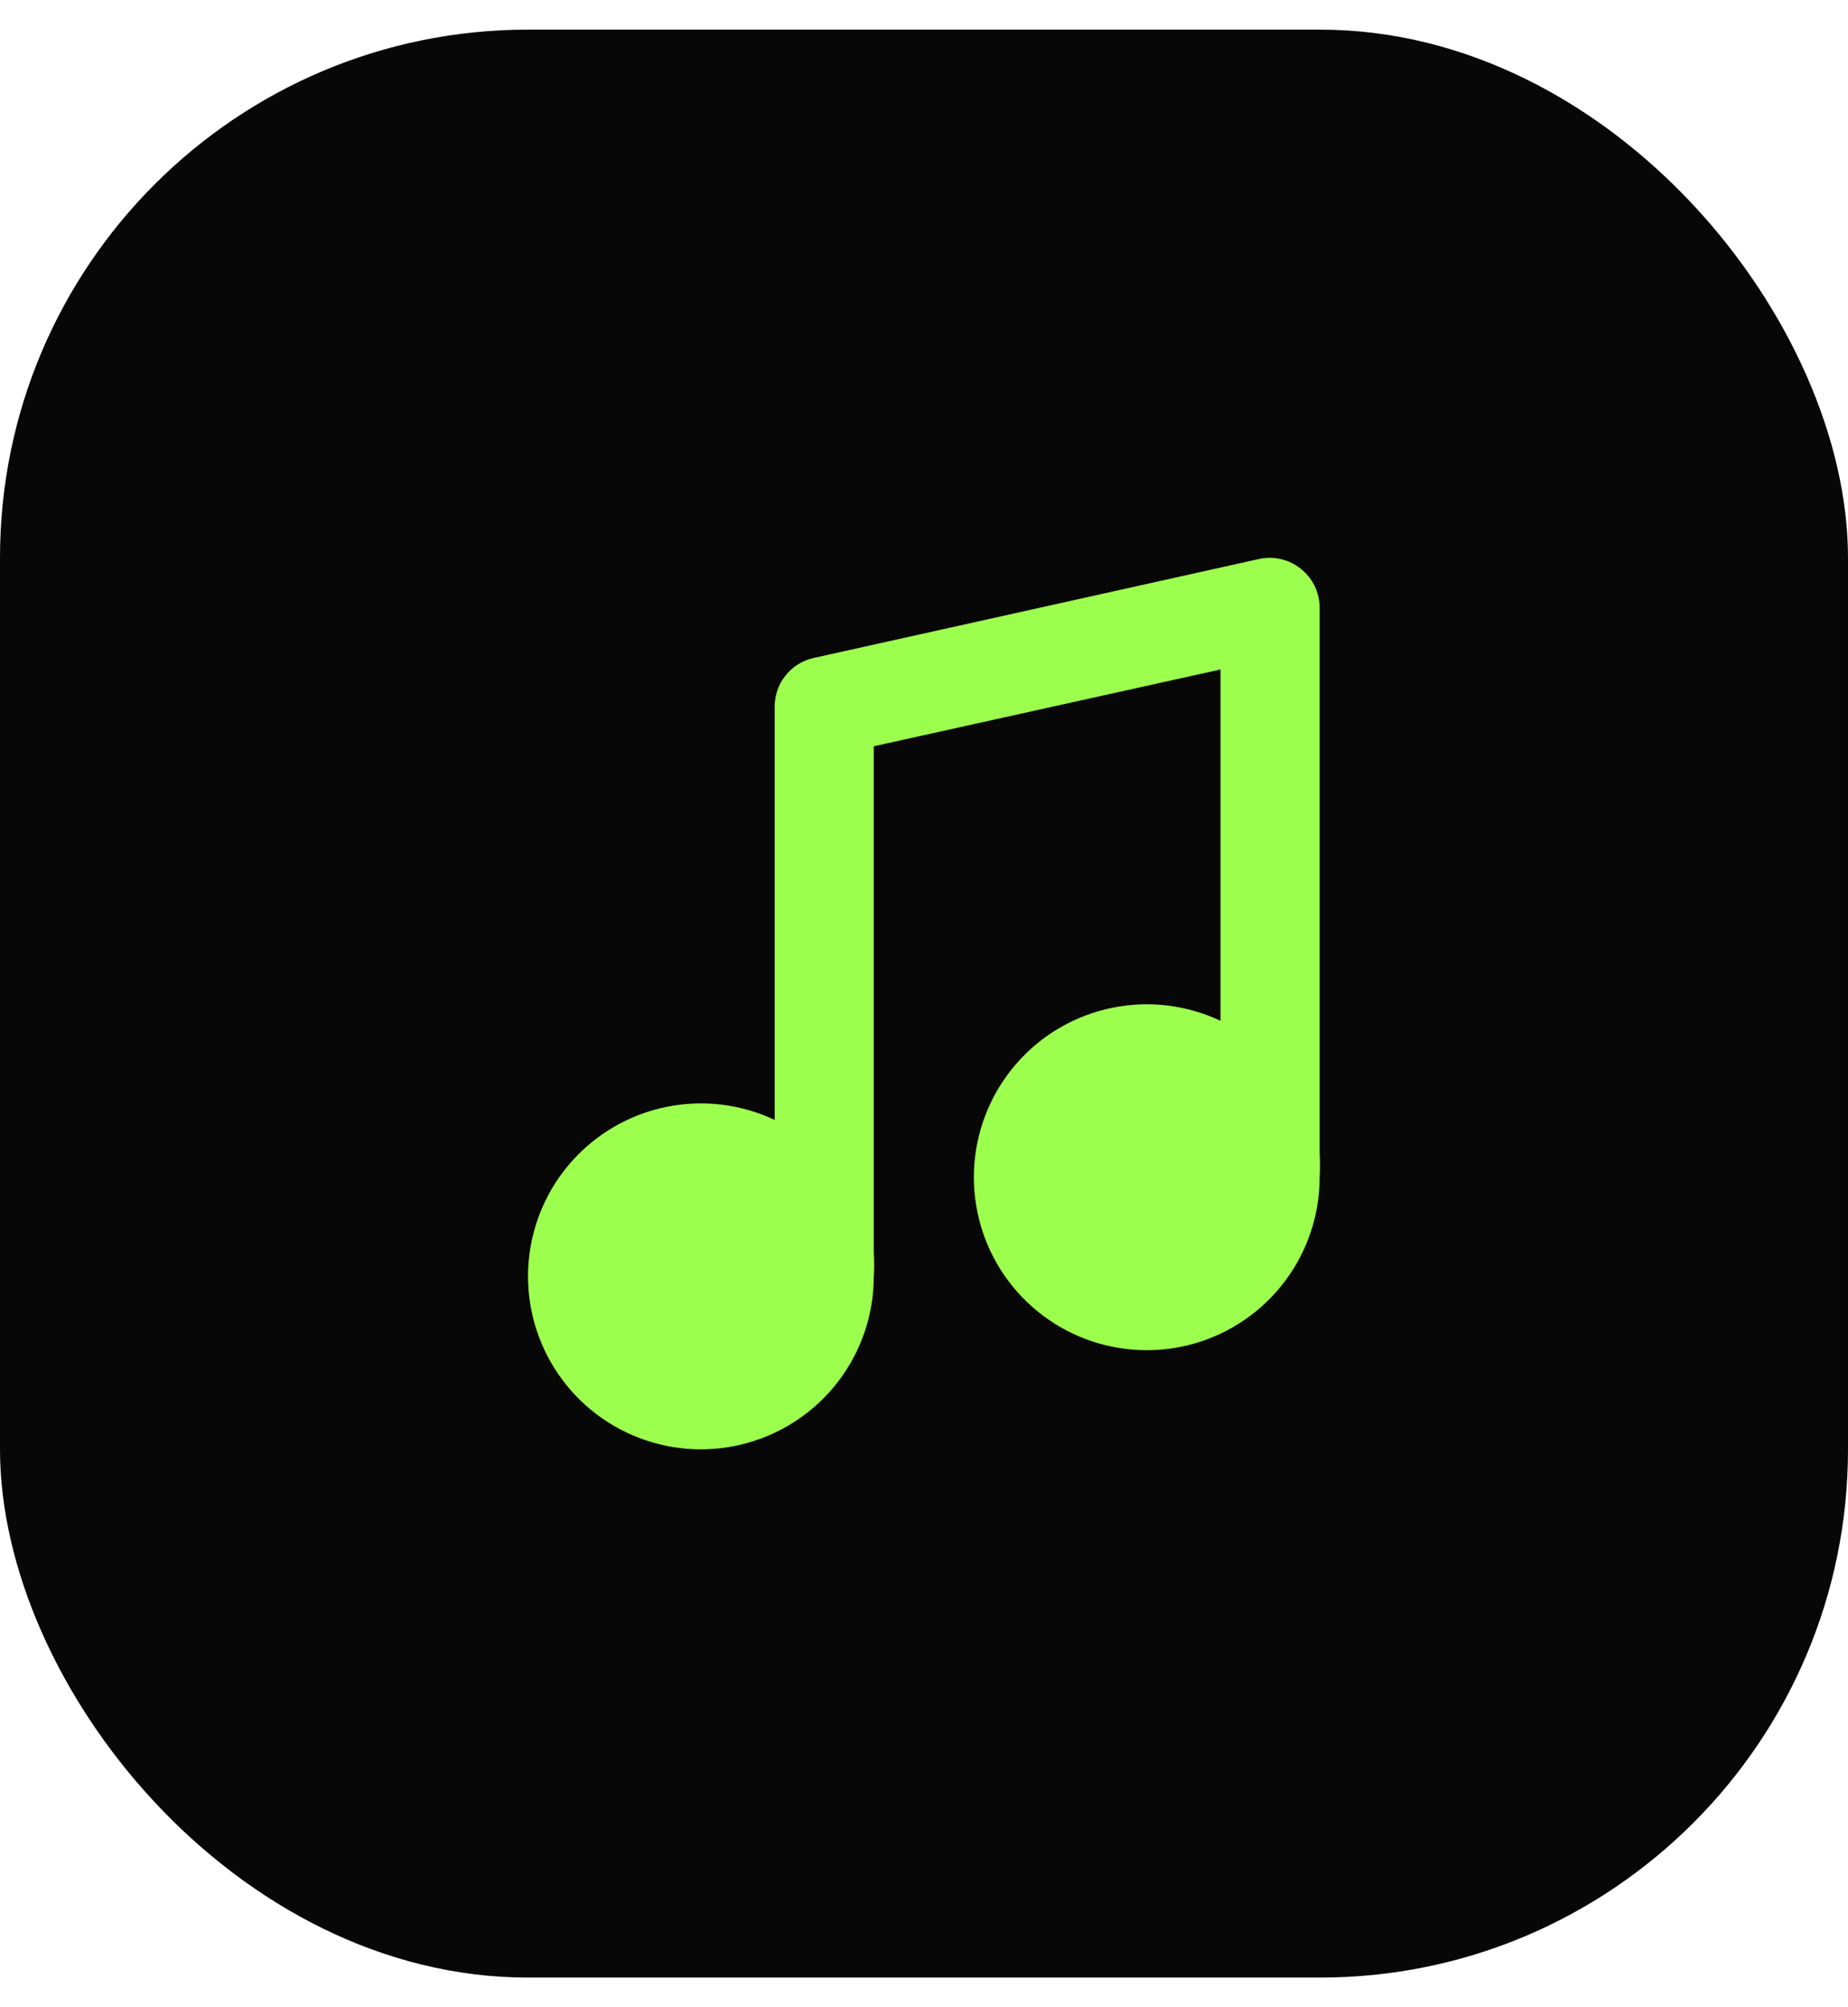 <svg width="35" height="38" viewBox="0 0 35 38" fill="none" xmlns="http://www.w3.org/2000/svg">
<rect y="0.561" width="35" height="36.878" rx="10" fill="#070708"/>
<path d="M24.993 21.822V11.501C24.993 11.36 24.96 11.221 24.899 11.095C24.837 10.968 24.747 10.857 24.637 10.769C24.528 10.681 24.4 10.618 24.264 10.586C24.128 10.554 23.986 10.552 23.849 10.582L15.404 12.458C15.196 12.505 15.01 12.622 14.877 12.789C14.743 12.956 14.671 13.164 14.672 13.378V21.203C14.032 20.9 13.311 20.814 12.617 20.956C11.923 21.098 11.294 21.462 10.824 21.992C10.354 22.522 10.069 23.19 10.011 23.896C9.953 24.602 10.126 25.308 10.503 25.907C10.88 26.507 11.441 26.968 12.102 27.221C12.764 27.475 13.49 27.507 14.171 27.313C14.852 27.119 15.452 26.71 15.881 26.146C16.31 25.582 16.544 24.895 16.549 24.186C16.559 24.024 16.559 23.861 16.549 23.699V14.128L23.117 12.674V19.326C22.476 19.024 21.754 18.937 21.06 19.08C20.366 19.222 19.736 19.586 19.267 20.117C18.797 20.648 18.512 21.317 18.455 22.023C18.398 22.729 18.571 23.435 18.949 24.035C19.328 24.634 19.89 25.095 20.552 25.347C21.214 25.599 21.941 25.63 22.622 25.435C23.303 25.239 23.903 24.828 24.33 24.263C24.758 23.698 24.991 23.009 24.993 22.301C25.002 22.141 25.002 21.981 24.993 21.822Z" fill="#9CFF4E"/>
</svg>
